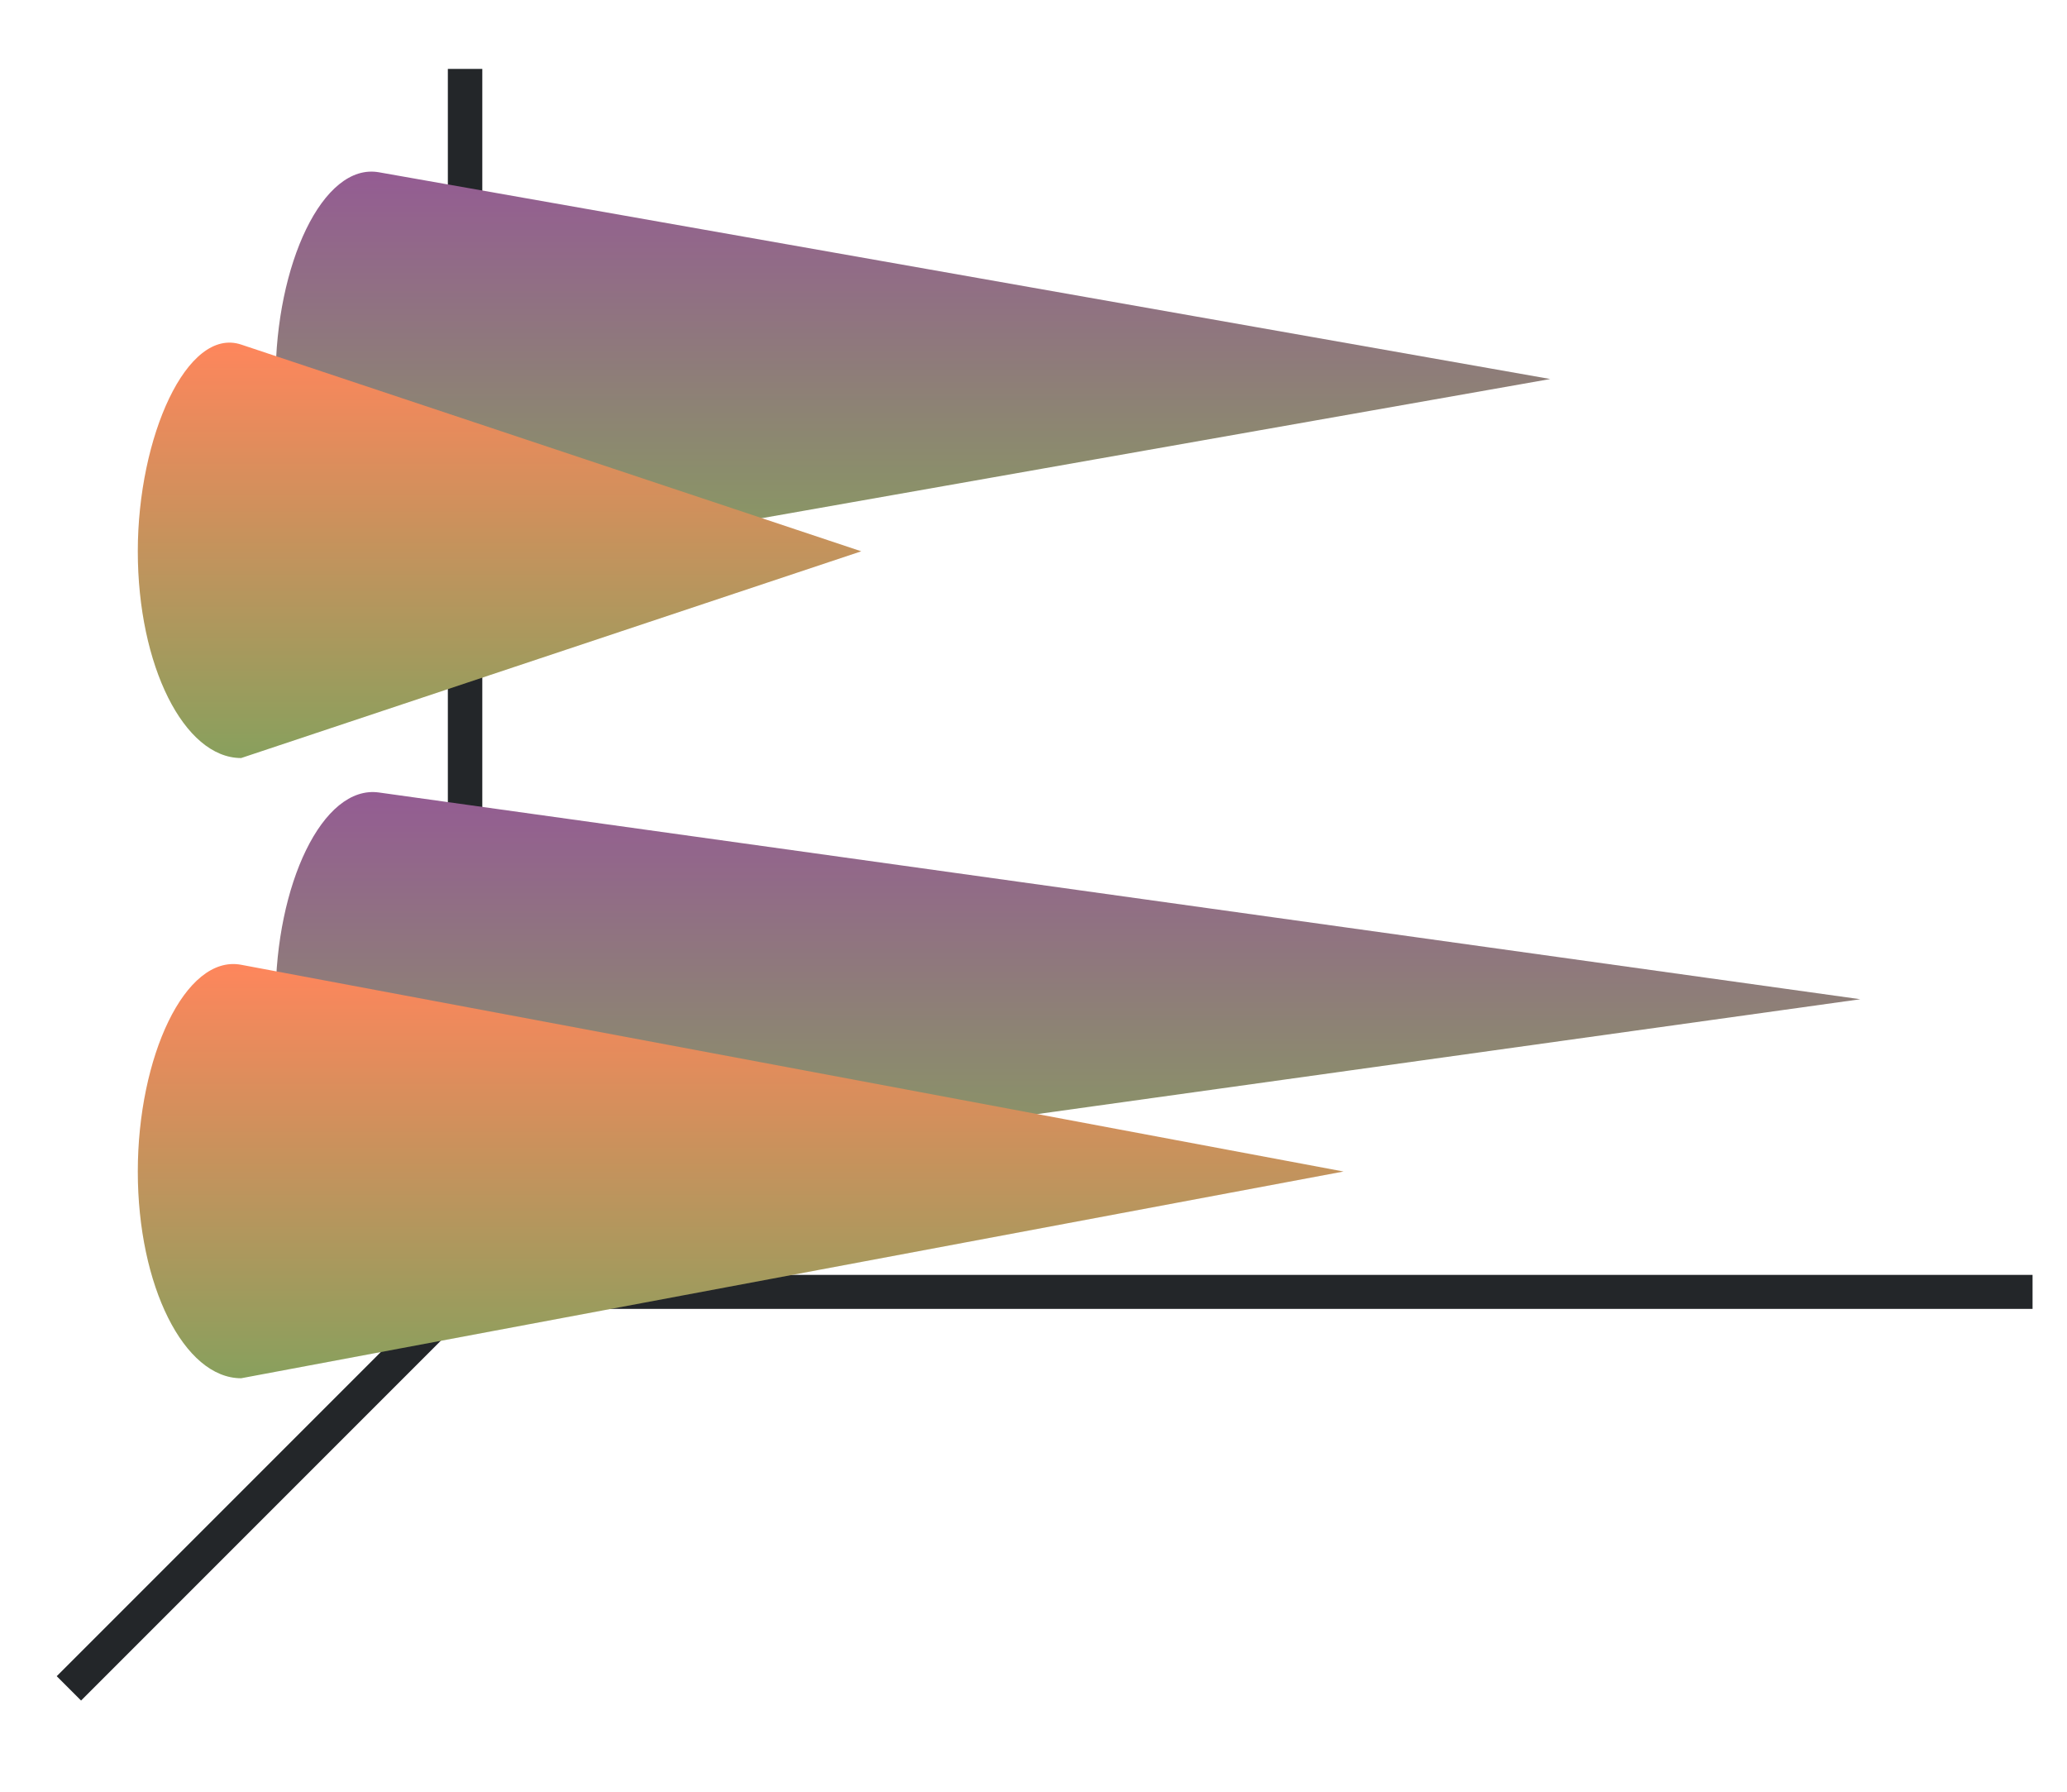 <svg height="52" width="60" xmlns="http://www.w3.org/2000/svg" xmlns:xlink="http://www.w3.org/1999/xlink"><linearGradient id="b"><stop offset="0" stop-color="#88a05d"/><stop offset="1" stop-color="#945c93"/></linearGradient><linearGradient id="a"><stop offset="0" stop-color="#88a05d"/><stop offset="1" stop-color="#fe865c"/></linearGradient><linearGradient id="d" gradientUnits="userSpaceOnUse" x1="12" x2="12" xlink:href="#a" y1="1022.362" y2="1010.362"/><linearGradient id="f" gradientUnits="userSpaceOnUse" x1="12" x2="12" xlink:href="#a" y1="1040.362" y2="1028.362"/><linearGradient id="e" gradientUnits="userSpaceOnUse" x1="16" x2="16" xlink:href="#b" y1="1035.362" y2="1023.362"/><linearGradient id="c" gradientUnits="userSpaceOnUse" x1="16" x2="16" xlink:href="#b" y1="1017.362" y2="1005.362"/><path d="M0 0h60v52H0z" fill="#fff"/><path d="M0 0h60v52H0z" fill="#fff"/><path d="M14 37L2 49" fill="none" stroke="#232629"/><path d="M13 37h46v.987H13z" fill="#232629"/><path d="M13 2h1v36h-1z" fill="#232629"/><path d="M11 1005.362c-1.632-.288-3 2.687-3 6s1.343 6 3 6l34-6z" fill="url(#c)" transform="translate(0 -1000.362)"/><path d="M7 1010.362c-1.572-.524-3 2.687-3 6s1.343 6 3 6l18-6z" fill="url(#d)" transform="translate(0 -1000.362)"/><path d="M11 1023.362c-1.641-.229-3 2.687-3 6s1.343 6 3 6l43-6z" fill="url(#e)" transform="translate(0 -1000.362)"/><path d="M7 1028.362c-1.628-.305-3 2.686-3 6s1.343 6 3 6l32-6z" fill="url(#f)" transform="translate(0 -1000.362)"/></svg>